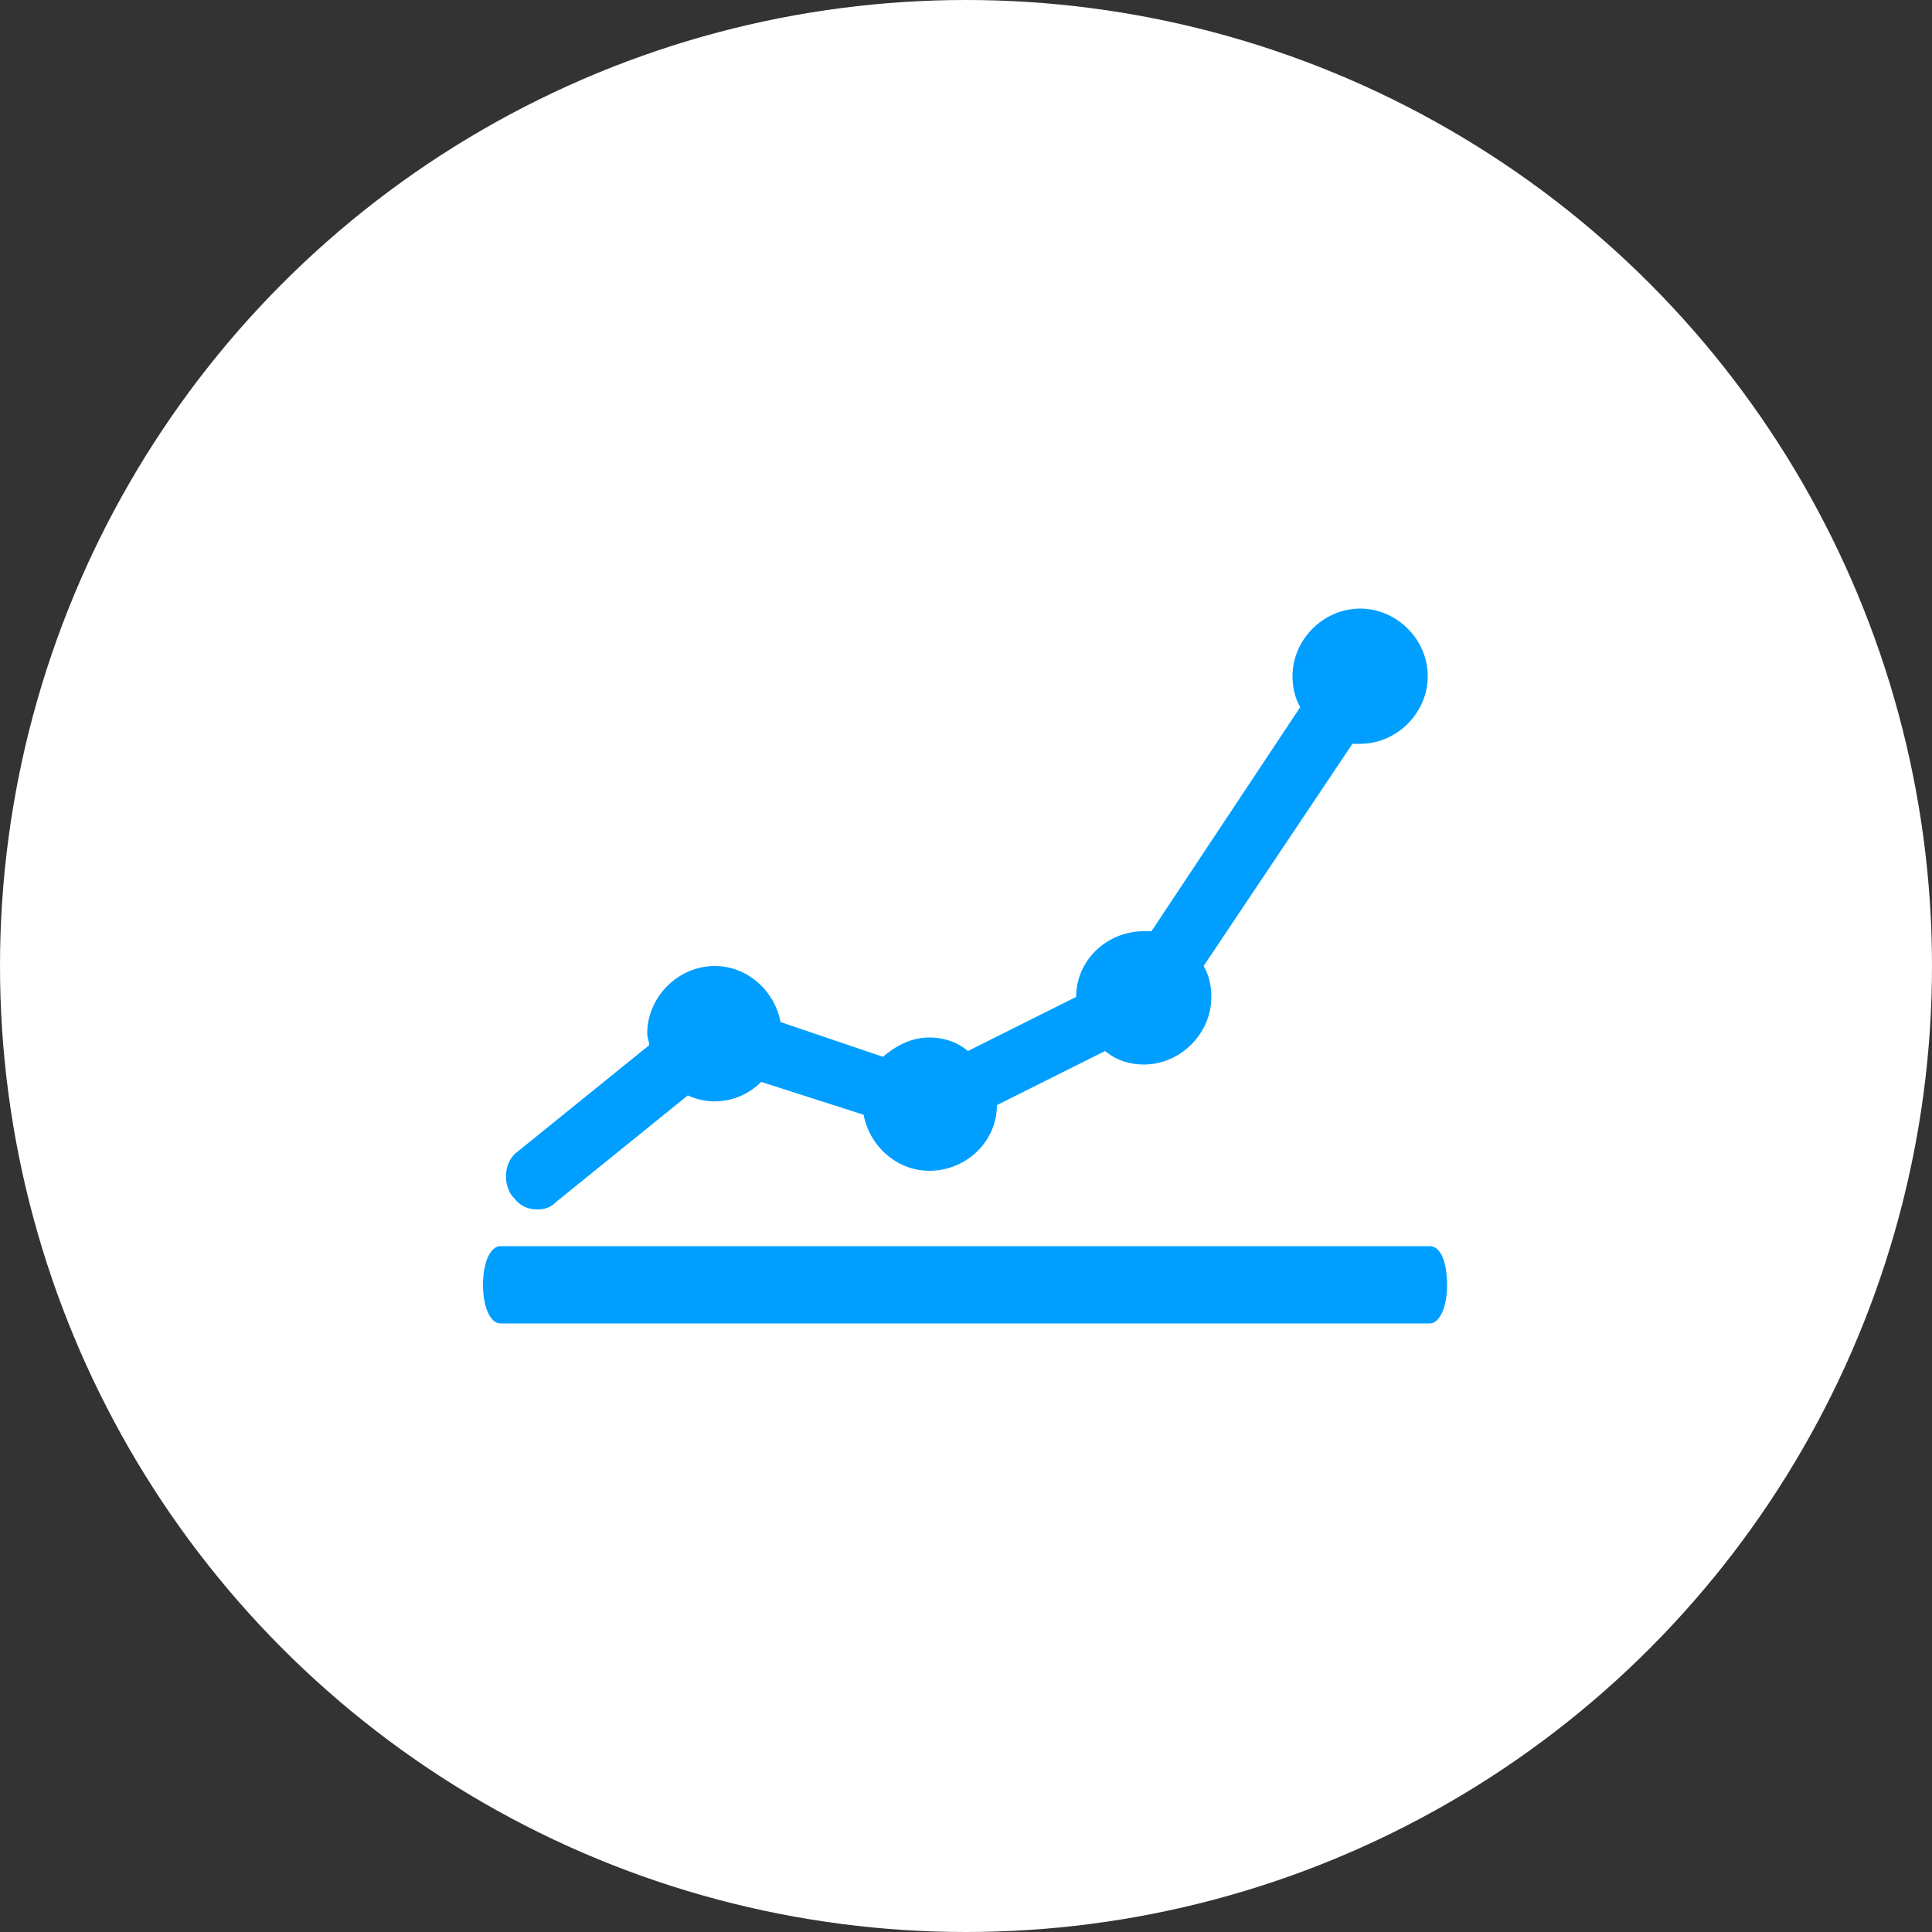 <?xml version="1.0" encoding="utf-8"?>
<!-- Generator: Adobe Illustrator 19.0.0, SVG Export Plug-In . SVG Version: 6.00 Build 0)  -->
<svg version="1.1" id="Layer_1" xmlns="http://www.w3.org/2000/svg" xmlns:xlink="http://www.w3.org/1999/xlink" x="0px" y="0px"
	 width="100px" height="100px" viewBox="0 0 100 100" enable-background="new 0 0 100 100" xml:space="preserve">
<rect x="0" y="0" width="100" height="100" fill="#333333" stroke="none"/>
<circle class="back_circle" fill="#FFFFFF" cx="50" cy="50" r="50"/>
<g class="symb_g"  >
	<path id="XMLID_3_" fill="#009FFF" d="M74,64.5H25.9c-0.5,0-0.9,0.8-0.9,2s0.4,2,0.9,2H74c0.5,0,0.9-0.8,0.9-2
		C74.9,65.4,74.6,64.5,74,64.5z"/>
	<g id="XMLID_8_">
		<path id="XMLID_4_" fill="#009FFF" d="M27.8,61.9c0.2,0,0.4-0.1,0.6-0.2l7.2-5.8c0.4,0.2,0.9,0.4,1.4,0.4c0.9,0,1.6-0.4,2.2-1.1
			l6.1,2c0.1,1.5,1.2,2.7,2.7,2.7s2.8-1.2,2.8-2.8c0-0.1,0-0.2-0.1-0.3l6.4-3.2c0.5,0.5,1.2,0.8,1.9,0.8c1.5,0,2.8-1.2,2.8-2.8
			c0-0.6-0.2-1.2-0.5-1.6l8.2-12.3c0.2,0.1,0.4,0.1,0.7,0.1c1.5,0,2.8-1.2,2.8-2.8c0-1.5-1.2-2.8-2.8-2.8c-1.5,0-2.8,1.2-2.8,2.8
			c0,0.6,0.2,1.2,0.5,1.6l-8,12.4c-0.2-0.1-0.4-0.1-0.7-0.1c-1.5,0-2.8,1.2-2.8,2.8c0,0.1,0,0.2,0.1,0.3L50,55.2
			c-0.5-0.5-1.2-0.8-1.9-0.8c-0.9,0-1.6,0.4-2.2,1.1l-6.1-2c-0.1-1.5-1.2-2.7-2.7-2.7s-2.8,1.2-2.8,2.8c0,0.3,0.1,0.6,0.1,0.9
			l-7.2,5.8c-0.4,0.3-0.4,0.9-0.1,1.3C27.2,61.7,27.5,61.9,27.8,61.9z"/>
		<path id="XMLID_5_" fill="#009FFF" d="M27.8,62.6c-0.5,0-0.9-0.2-1.2-0.6l-0.1-0.1c-0.5-0.7-0.4-1.8,0.3-2.3l6.8-5.5
			c0-0.2-0.1-0.4-0.1-0.6c0-1.9,1.6-3.5,3.5-3.5c1.7,0,3.1,1.3,3.4,2.9l5.3,1.8c0.7-0.6,1.5-1,2.4-1c0.7,0,1.4,0.2,2,0.7l5.6-2.8
			c0-1.9,1.6-3.4,3.5-3.4c0.1,0,0.2,0,0.4,0l7.7-11.6c-0.3-0.5-0.4-1.1-0.4-1.6c0-1.9,1.6-3.5,3.5-3.5s3.5,1.6,3.5,3.5
			s-1.6,3.5-3.5,3.5c-0.1,0-0.2,0-0.4,0L62.3,50c0.3,0.5,0.4,1.1,0.4,1.6c0,1.9-1.6,3.5-3.5,3.5c-0.7,0-1.4-0.2-2-0.7l-5.6,2.8
			c0,1.9-1.6,3.4-3.5,3.4c-1.7,0-3.1-1.3-3.4-2.9L39.4,56c-1,1-2.5,1.3-3.8,0.7l-6.8,5.5C28.5,62.5,28.2,62.6,27.8,62.6z M27.6,61.1
			c0.2,0.1,0.3,0.1,0.4,0l7.6-6.1l0.4,0.3c0.2,0.2,0.6,0.3,1.1,0.3c0.8,0,1.3-0.5,1.7-0.8l0.3-0.4l7.1,2.4v0.5c0,1.1,1,2.1,2,2.1
			c1.2,0,2.1-0.9,2.1-2.1c0-0.1,0-0.1,0-0.1L50,56.5l7.4-3.7l0.4,0.4c0.4,0.4,0.9,0.6,1.4,0.6c1.2,0,2.1-0.9,2.1-2.1
			c0-0.4-0.1-0.9-0.4-1.2l-0.3-0.4l8.7-13.2l0.5,0.1c0.2,0.1,0.4,0.1,0.5,0.1c1.2,0,2.1-0.9,2.1-2.1c0-1.2-0.9-2.1-2.1-2.1
			s-2.1,0.9-2.1,2.1c0,0.4,0.1,0.9,0.4,1.2l0.3,0.4l-8.7,13.2l-0.5-0.1c-0.2-0.1-0.4-0.1-0.5-0.1c-1.2,0-2.1,0.9-2.1,2.1v0.1
			l0.3,0.6l-7.5,3.7l-0.4-0.4c-0.4-0.4-0.9-0.6-1.4-0.6c-0.8,0-1.3,0.5-1.7,0.8l-0.3,0.4l-7-2.3v-0.5c0-1.1-1-2.1-2-2.1
			c-1.2,0-2.1,0.9-2.1,2.1c0,0.2,0,0.4,0.1,0.7l0.2,0.5l-7.6,6.1C27.6,60.8,27.5,61,27.6,61.1z"/>
	</g>
</g>
</svg>
